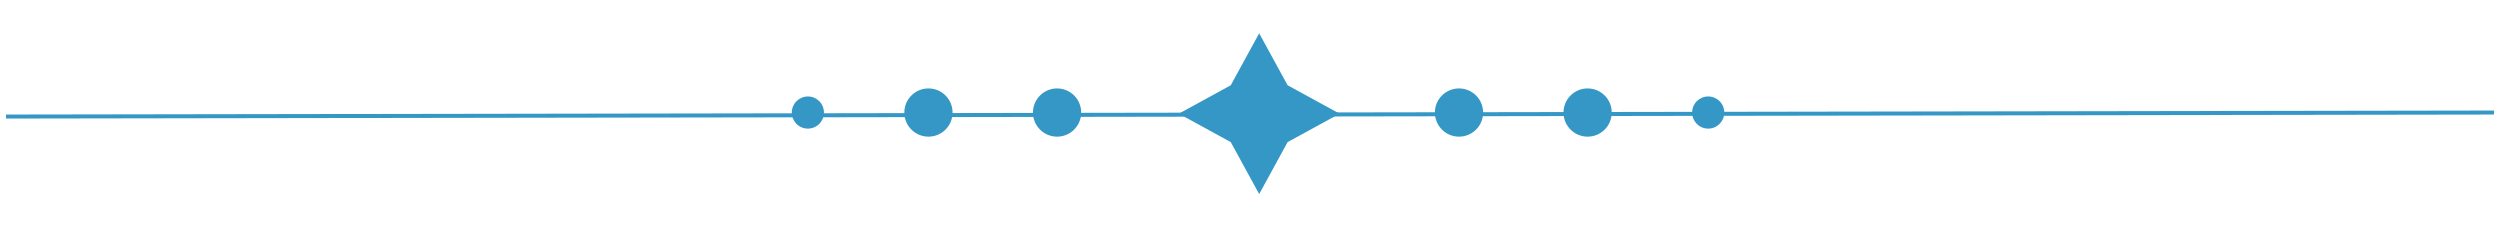 <?xml version="1.0" encoding="UTF-8"?>
<svg width="311px" height="29px" viewBox="0 0 311 29" version="1.1" xmlns="http://www.w3.org/2000/svg" xmlns:xlink="http://www.w3.org/1999/xlink">
    <title>编组 29</title>
    <g id="页面-1" stroke="none" stroke-width="1" fill="none" fill-rule="evenodd">
        <g id="画板备份-98" transform="translate(-25, -371)">
            <g id="编组-3" transform="translate(26, 306)">
                <g id="编组-29" transform="translate(0, 65)">
                    <line x1="309" y1="14" x2="0" y2="14.498" id="直线-3" stroke="#3497C5" stroke-width="0.5" stroke-linecap="square"></line>
                    <circle id="椭圆形" fill="#3497C5" cx="130.5" cy="14" r="3"></circle>
                    <circle id="椭圆形备份-19" fill="#3497C5" cx="180.5" cy="14" r="3"></circle>
                    <circle id="椭圆形备份-20" fill="#3497C5" cx="196.5" cy="14" r="3"></circle>
                    <circle id="椭圆形备份-17" fill="#3497C5" cx="114.5" cy="14" r="3"></circle>
                    <circle id="椭圆形备份-18" fill="#3497C5" cx="99.5" cy="14" r="2"></circle>
                    <circle id="椭圆形备份-21" fill="#3497C5" cx="211.5" cy="14" r="2"></circle>
                    <polygon id="星形" fill="#3497C5" transform="translate(155.642, 14.142) rotate(-315) translate(-155.642, -14.142) " points="155.642 19.142 148.571 21.213 150.642 14.142 148.571 7.071 155.642 9.142 162.713 7.071 160.642 14.142 162.713 21.213"></polygon>
                </g>
            </g>
        </g>
    </g>
</svg>